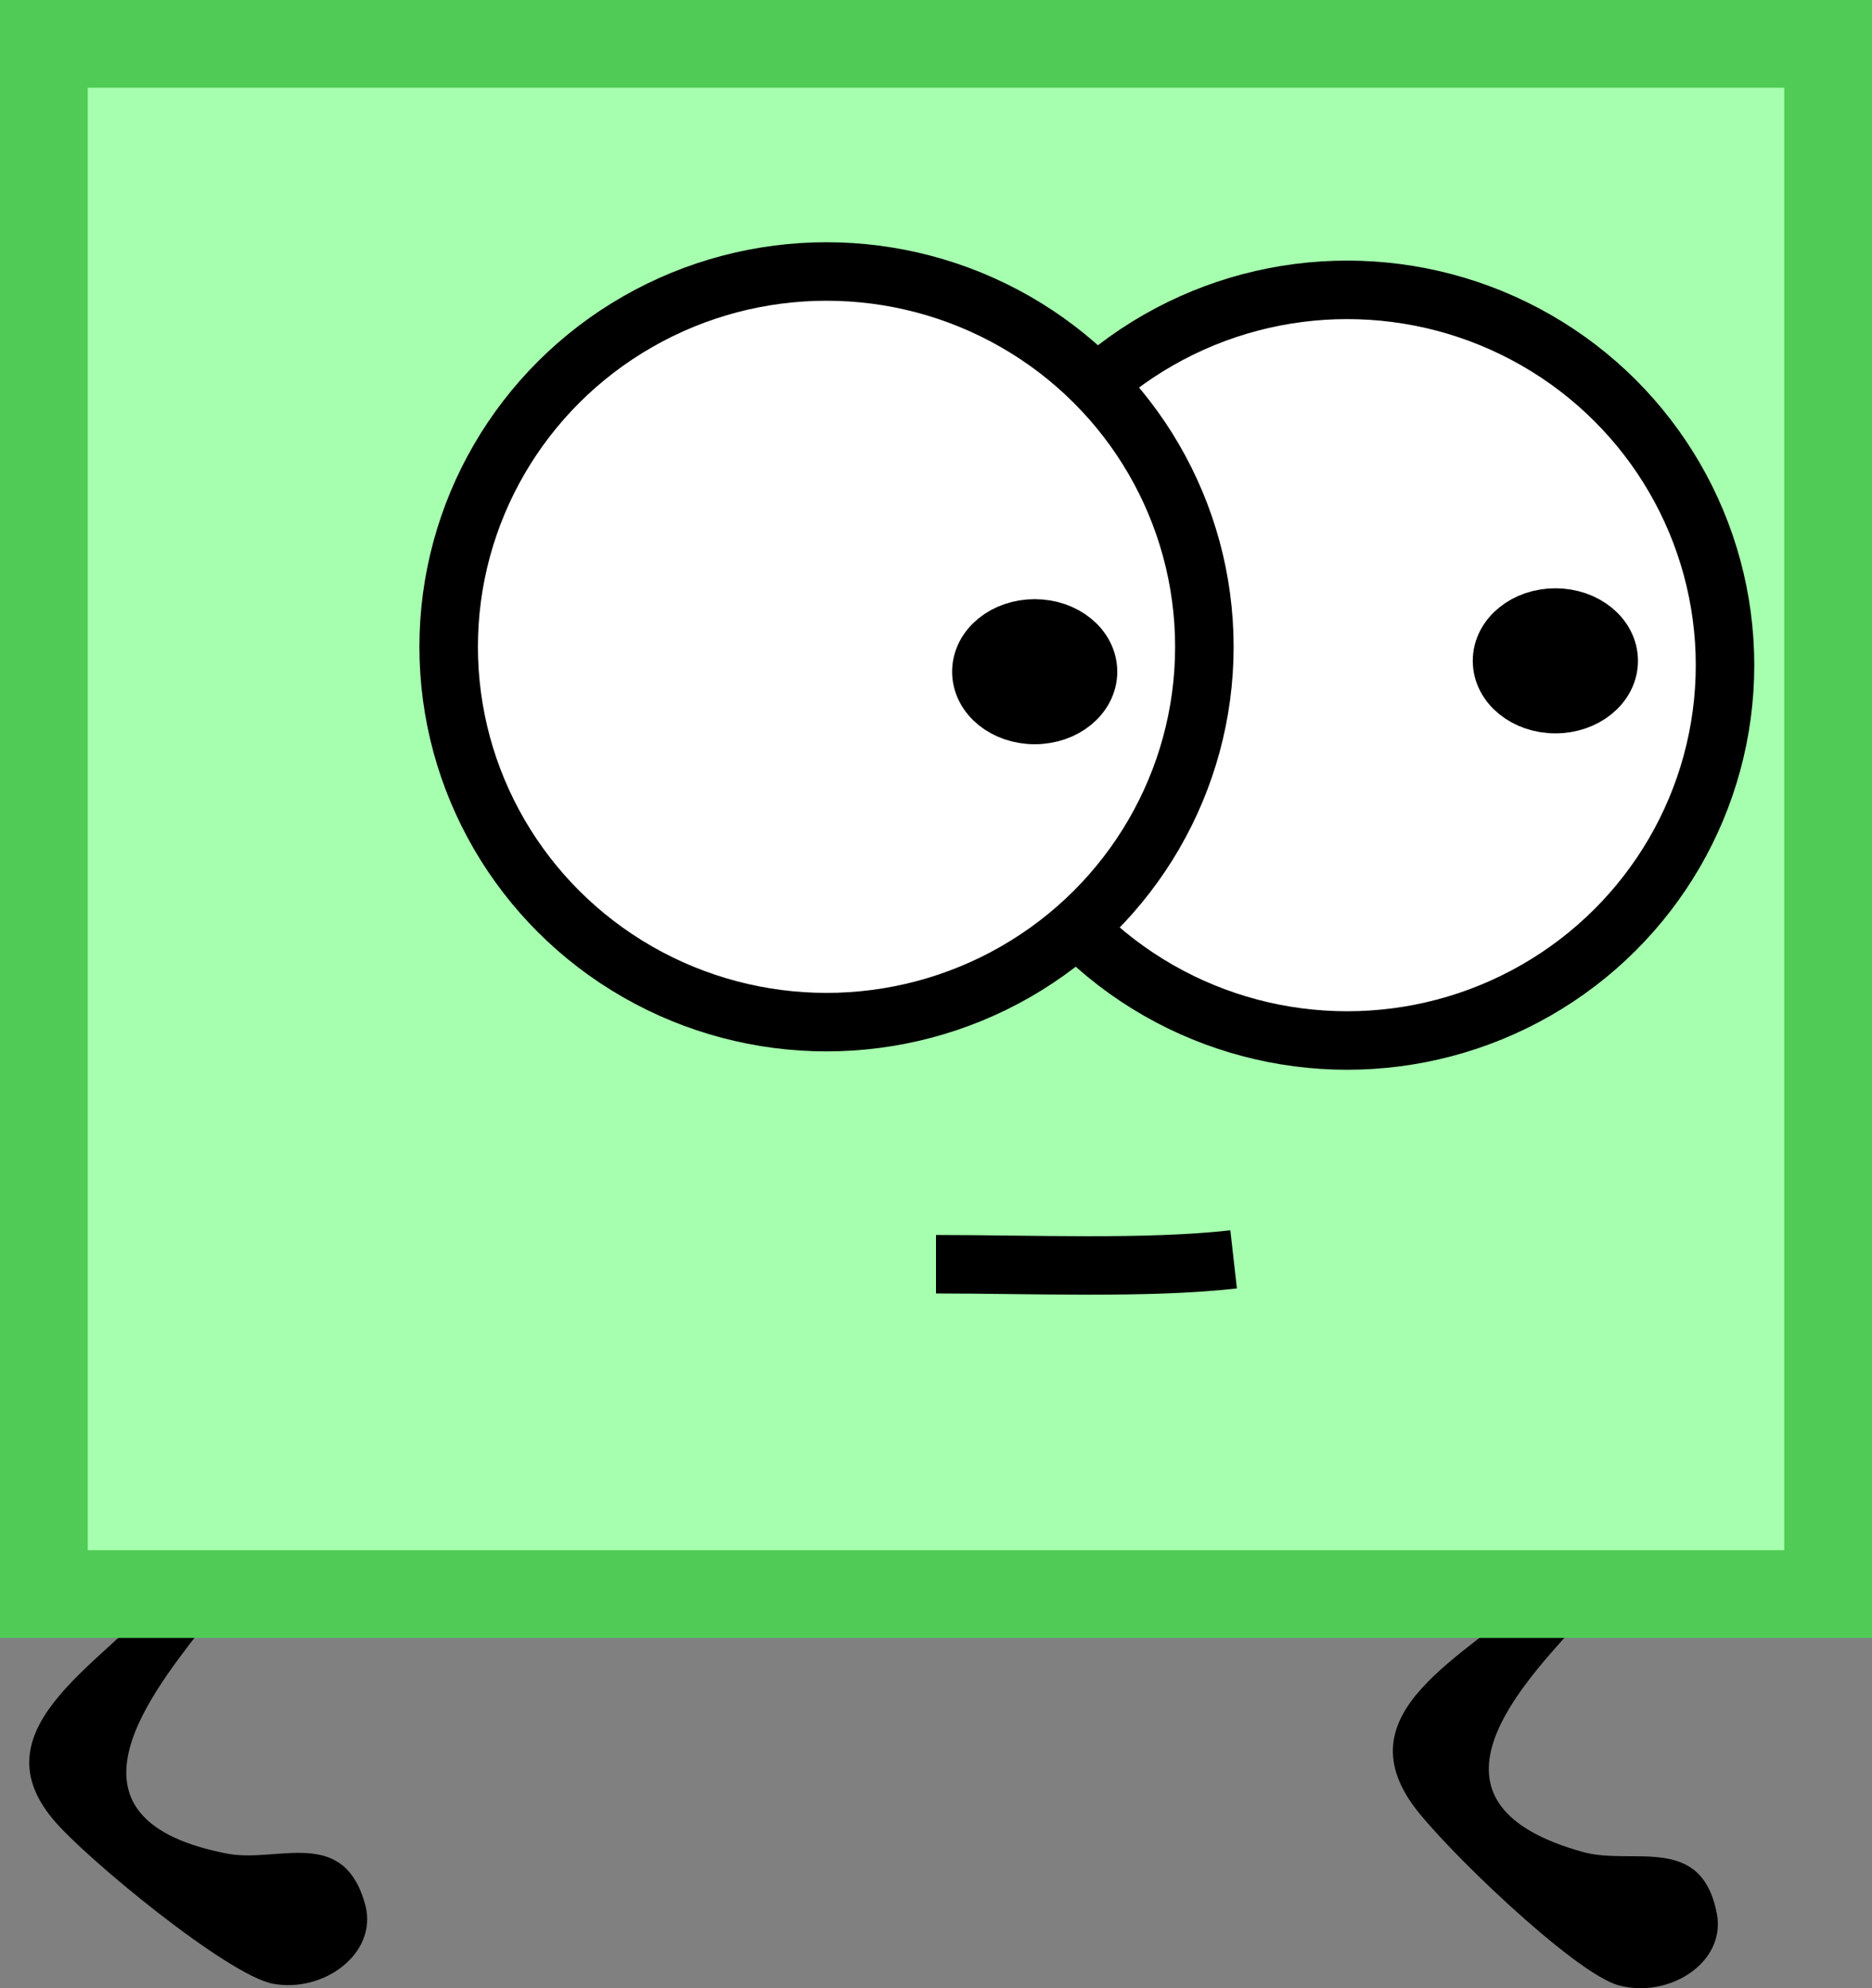 <?xml version="1.0" encoding="utf-8"?>
<!-- Generator: Adobe Illustrator 16.0.0, SVG Export Plug-In . SVG Version: 6.00 Build 0)  -->
<!DOCTYPE svg PUBLIC "-//W3C//DTD SVG 1.1//EN" "http://www.w3.org/Graphics/SVG/1.1/DTD/svg11.dtd">
<svg version="1.1" id="Layer_1" xmlns="http://www.w3.org/2000/svg" xmlns:xlink="http://www.w3.org/1999/xlink" x="0px" y="0px"
	 width="64px" height="67.975px" viewBox="0 0 64 67.975" enable-background="new 0 0 64 67.975" xml:space="preserve">
<rect x="0" y="0" width="64" height="67.975" fill="#808080" stroke="none"/>
<path d="M5.601,54.404c-1.844,2.366-6.462,4.597-3.787,7.797c1.075,1.298,5.966,5.327,7.512,5.62
	c1.741,0.327,3.591-1.036,3.166-2.68c-0.735-2.73-2.983-1.438-4.714-1.765c-5.937-1.139-2.846-5.178-0.906-7.668"/>
<path d="M52.673,54.207c-2.024,2.214-6.802,4.076-4.388,7.477c0.971,1.377,5.529,5.778,7.05,6.192
	c1.708,0.462,3.658-0.754,3.366-2.423c-0.52-2.779-2.86-1.667-4.562-2.129c-5.829-1.603-2.43-5.388-0.301-7.717"/>
<g>
	<rect x="1.5" y="1.5" fill="#A6FFAE" width="61" height="53"/>
	<path fill="#50CC56" d="M61,3v50H3V3H61 M64,0H0v56h64V0L64,0z"/>
</g>
<path fill="none" stroke="#000000" stroke-width="2" stroke-miterlimit="10" d="M42.175,43.057
	c-2.963,0.334-6.883,0.166-10.175,0.166"/>
<ellipse fill="#FFFFFF" stroke="#000000" stroke-width="2" stroke-miterlimit="10" cx="46.057" cy="22.742" rx="12.918" ry="12.832"/>
<ellipse stroke="#000000" stroke-width="2" stroke-miterlimit="10" cx="53.175" cy="22.593" rx="1.824" ry="1.48"/>
<ellipse fill="#FFFFFF" stroke="#000000" stroke-width="2" stroke-miterlimit="10" cx="28.257" cy="22.114" rx="12.918" ry="12.832"/>
<ellipse stroke="#000000" stroke-width="2" stroke-miterlimit="10" cx="35.374" cy="22.965" rx="1.823" ry="1.48"/>
</svg>
